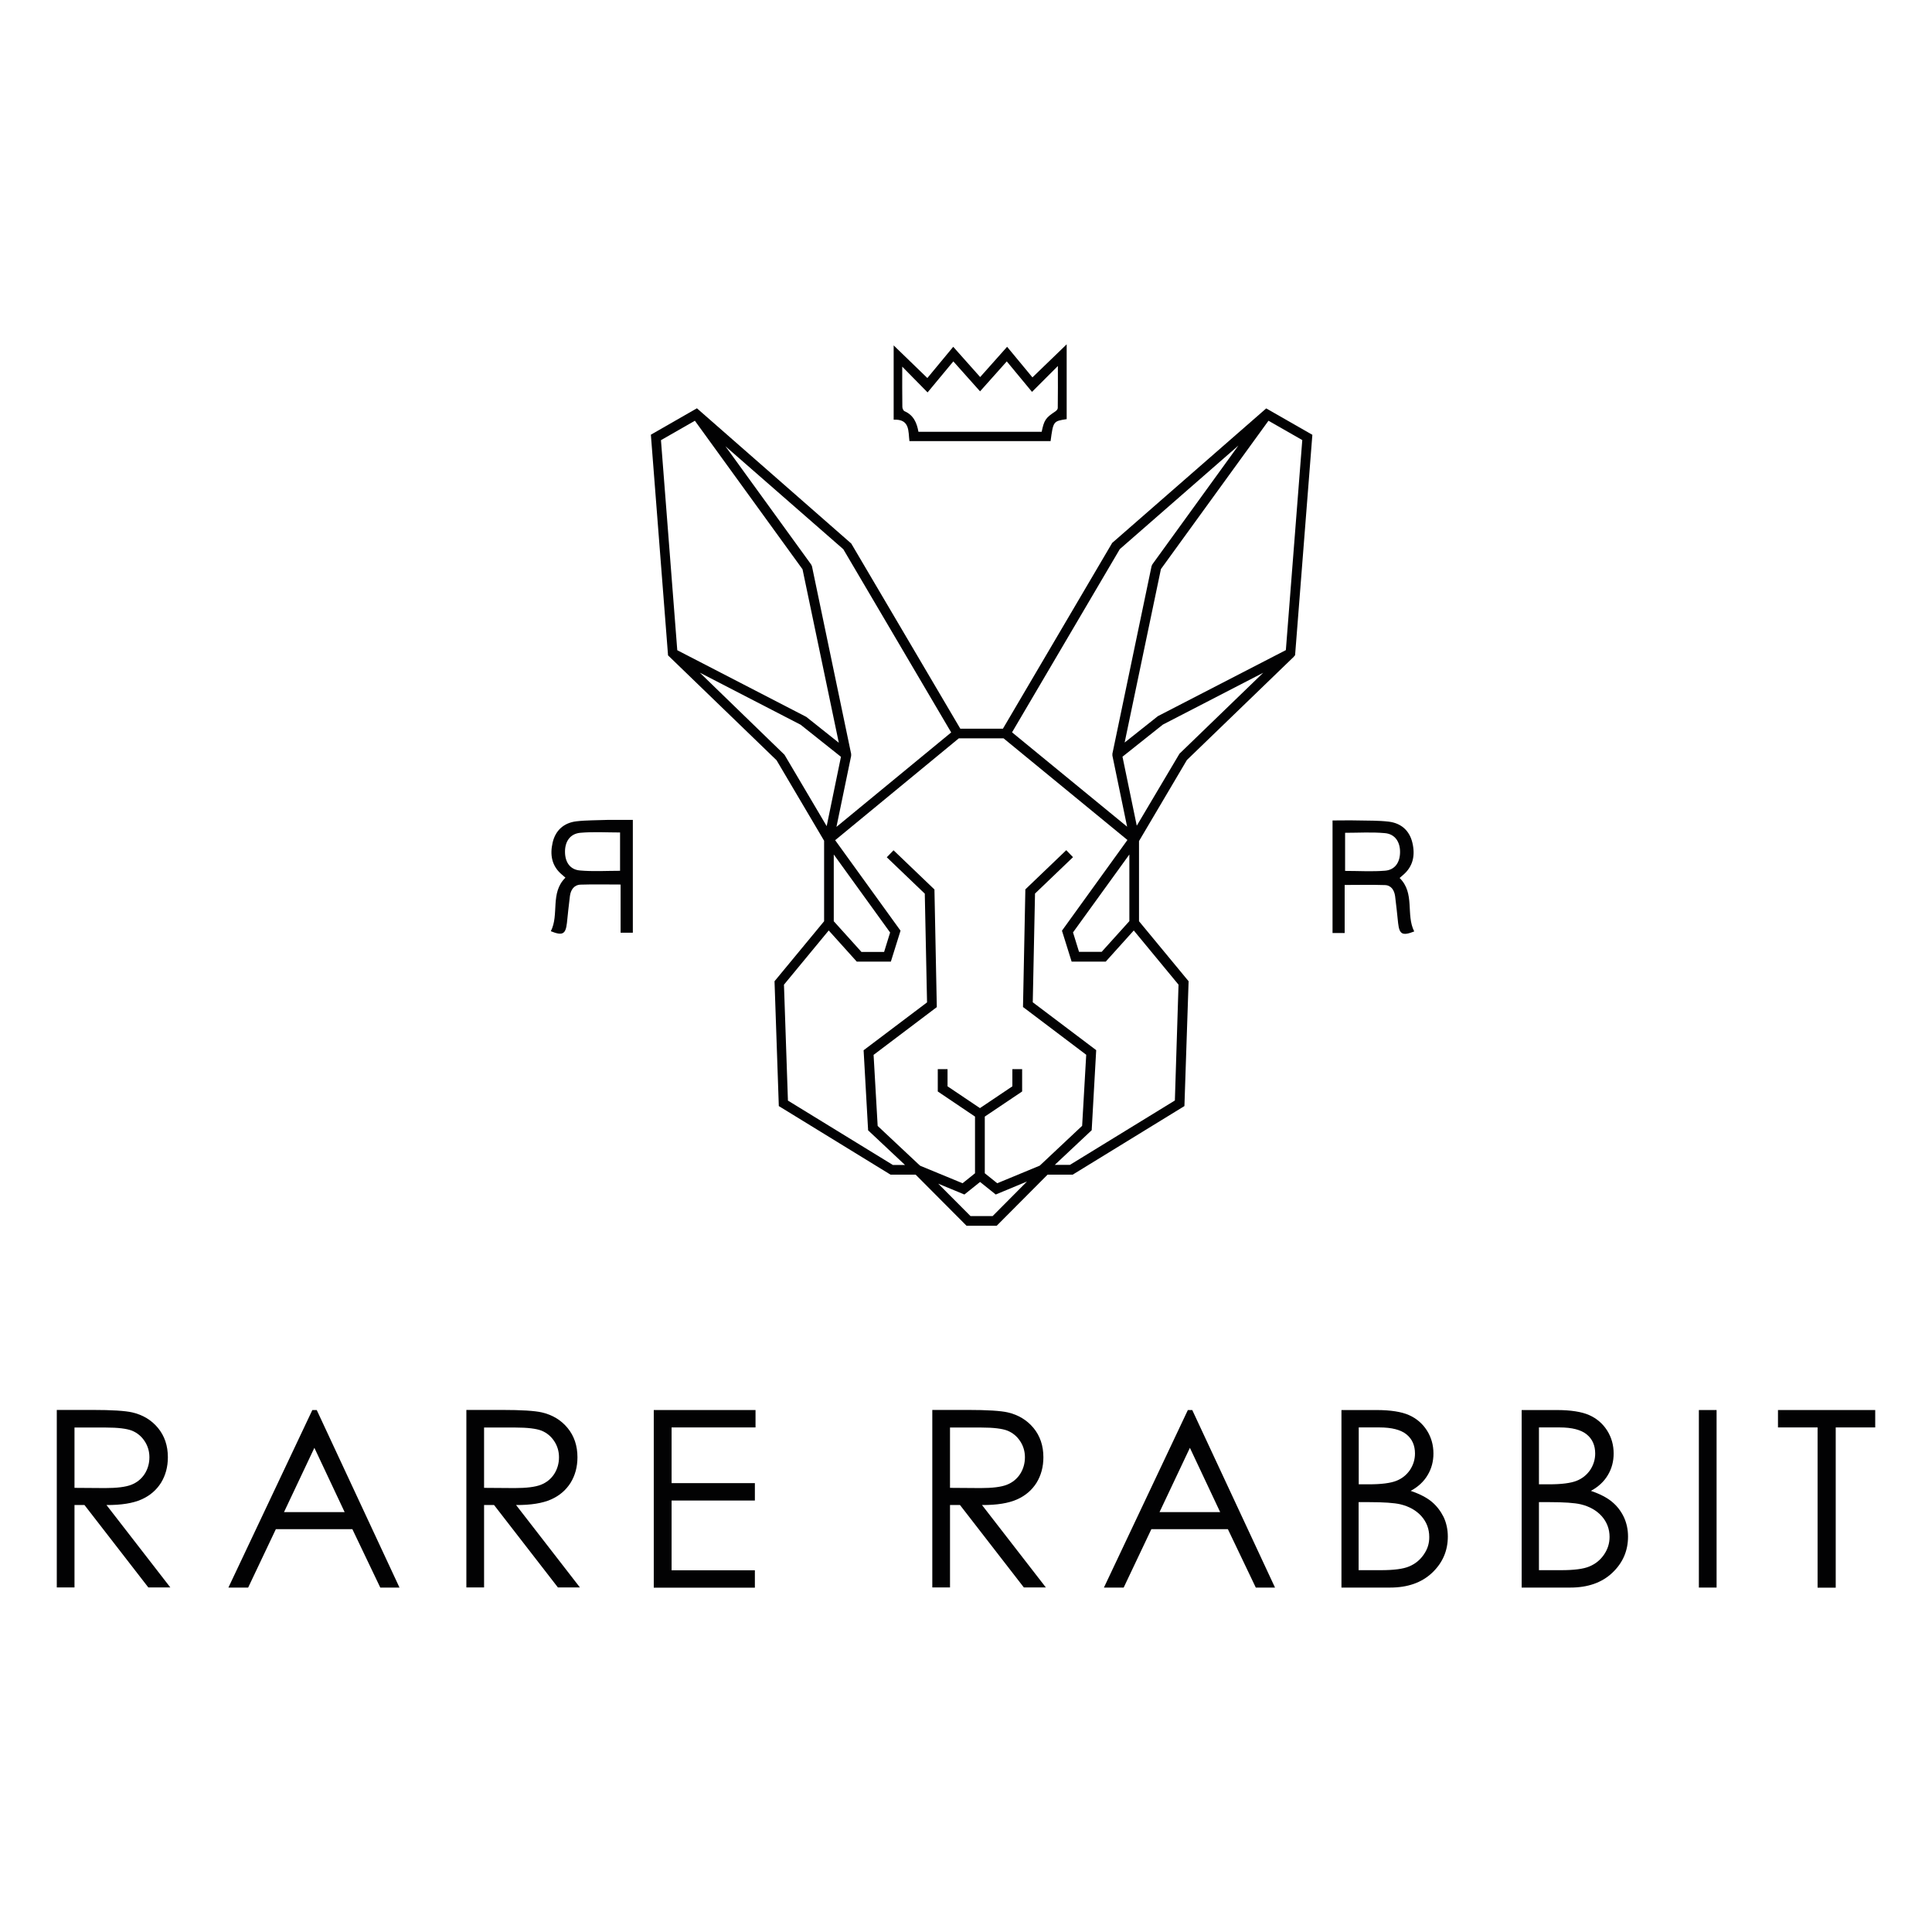 <?xml version="1.0" encoding="utf-8"?>
<!-- Generator: Adobe Illustrator 25.0.1, SVG Export Plug-In . SVG Version: 6.00 Build 0)  -->
<svg version="1.1" id="Layer_1" xmlns="http://www.w3.org/2000/svg" xmlns:xlink="http://www.w3.org/1999/xlink" x="0px" y="0px"
	 viewBox="0 0 180 180" style="enable-background:new 0 0 180 180;" xml:space="preserve">
<style type="text/css">
	.st0{fill:#020203;}
</style>
<g>
	<path class="st0" d="M13.18,139.7c0.79-0.35,1.39-0.87,1.82-1.55c0.42-0.68,0.64-1.48,0.64-2.38c0-1.08-0.31-1.99-0.92-2.73
		c-0.61-0.74-1.41-1.22-2.4-1.45c-0.65-0.15-1.9-0.23-3.73-0.23h-3.3v16.54h1.65v-7.68h0.93l5.95,7.68h2.05l-5.95-7.68
		C11.31,140.23,12.39,140.05,13.18,139.7z M6.94,138.62v-5.62h2.92c1.13,0,1.94,0.1,2.43,0.29c0.49,0.2,0.88,0.52,1.18,0.97
		c0.3,0.45,0.45,0.96,0.45,1.51c0,0.57-0.15,1.09-0.44,1.55c-0.3,0.46-0.71,0.8-1.24,1.01c-0.53,0.21-1.35,0.31-2.45,0.31
		L6.94,138.62z"/>
	<path class="st0" d="M29.1,131.37l-7.82,16.54h1.84l2.58-5.44h7.13l2.6,5.44h1.79l-7.71-16.54H29.1z M26.46,140.88l2.83-5.99
		l2.82,5.99H26.46z"/>
	<path class="st0" d="M51.34,139.7c0.79-0.35,1.39-0.87,1.82-1.55c0.42-0.68,0.64-1.48,0.64-2.38c0-1.08-0.31-1.99-0.92-2.73
		c-0.61-0.74-1.41-1.22-2.4-1.45c-0.65-0.15-1.9-0.23-3.73-0.23h-3.3v16.54h1.65v-7.68h0.93l5.95,7.68h2.05l-5.95-7.68
		C49.46,140.23,50.55,140.05,51.34,139.7z M45.1,138.62v-5.62h2.92c1.13,0,1.94,0.1,2.43,0.29c0.49,0.2,0.88,0.52,1.18,0.97
		c0.3,0.45,0.45,0.96,0.45,1.51c0,0.57-0.15,1.09-0.44,1.55c-0.3,0.46-0.71,0.8-1.24,1.01c-0.53,0.21-1.35,0.31-2.45,0.31
		L45.1,138.62z"/>
	<polygon class="st0" points="60.91,147.92 70.33,147.92 70.33,146.3 62.57,146.3 62.57,139.8 70.33,139.8 70.33,138.18 
		62.57,138.18 62.57,132.99 70.39,132.99 70.39,131.37 60.91,131.37 	"/>
	<path class="st0" d="M94.75,139.7c0.79-0.35,1.39-0.87,1.82-1.55c0.42-0.68,0.64-1.48,0.64-2.38c0-1.08-0.31-1.99-0.92-2.73
		c-0.62-0.74-1.41-1.22-2.4-1.45c-0.65-0.15-1.9-0.23-3.73-0.23h-3.3v16.54h1.65v-7.68h0.93l5.95,7.68h2.05l-5.95-7.68
		C92.88,140.23,93.96,140.05,94.75,139.7z M88.51,138.62v-5.62h2.92c1.13,0,1.94,0.1,2.43,0.29c0.49,0.2,0.88,0.52,1.18,0.97
		c0.3,0.45,0.45,0.96,0.45,1.51c0,0.57-0.15,1.09-0.44,1.55c-0.3,0.46-0.71,0.8-1.24,1.01c-0.53,0.21-1.35,0.31-2.45,0.31
		L88.51,138.62z"/>
	<path class="st0" d="M110.67,131.37l-7.82,16.54h1.84l2.58-5.44h7.13l2.6,5.44h1.79l-7.71-16.54H110.67z M108.03,140.88l2.83-5.99
		l2.82,5.99H108.03z"/>
	<path class="st0" d="M133.41,139.93c-0.46-0.39-1.13-0.74-1.98-1.03c0.69-0.37,1.22-0.86,1.58-1.47c0.36-0.6,0.54-1.27,0.54-2.01
		c0-0.79-0.2-1.5-0.61-2.15c-0.41-0.64-0.97-1.12-1.67-1.43c-0.7-0.31-1.71-0.47-3.03-0.47h-3.26v16.54h4.54
		c1.63,0,2.94-0.46,3.91-1.38c0.97-0.92,1.46-2.04,1.46-3.37c0-0.65-0.13-1.26-0.39-1.82C134.23,140.8,133.87,140.32,133.41,139.93z
		 M126.59,132.99h1.92c1.16,0,2,0.22,2.53,0.65c0.53,0.43,0.79,1.03,0.79,1.78c0,0.56-0.16,1.07-0.47,1.54
		c-0.32,0.46-0.74,0.8-1.28,1.01c-0.54,0.21-1.39,0.32-2.54,0.32h-0.95V132.99z M132.65,144.83c-0.34,0.5-0.79,0.87-1.36,1.11
		c-0.56,0.24-1.45,0.35-2.66,0.35h-2.05v-6.34h0.94c1.4,0,2.38,0.07,2.94,0.2c0.84,0.2,1.5,0.58,1.98,1.12
		c0.48,0.55,0.72,1.19,0.72,1.92C133.17,143.79,133,144.33,132.65,144.83z"/>
	<path class="st0" d="M150.2,139.93c-0.46-0.39-1.13-0.74-1.98-1.03c0.69-0.37,1.22-0.86,1.58-1.47c0.36-0.6,0.54-1.27,0.54-2.01
		c0-0.79-0.2-1.5-0.61-2.15c-0.41-0.64-0.97-1.12-1.67-1.43c-0.7-0.31-1.71-0.47-3.03-0.47h-3.26v16.54h4.54
		c1.63,0,2.94-0.46,3.91-1.38c0.97-0.92,1.46-2.04,1.46-3.37c0-0.65-0.13-1.26-0.39-1.82C151.03,140.8,150.67,140.32,150.2,139.93z
		 M143.38,132.99h1.92c1.16,0,2,0.22,2.53,0.65c0.53,0.43,0.79,1.03,0.79,1.78c0,0.56-0.16,1.07-0.47,1.54
		c-0.32,0.46-0.74,0.8-1.28,1.01c-0.54,0.21-1.39,0.32-2.54,0.32h-0.95V132.99z M149.45,144.83c-0.34,0.5-0.79,0.87-1.36,1.11
		c-0.56,0.24-1.45,0.35-2.66,0.35h-2.05v-6.34h0.94c1.4,0,2.38,0.07,2.94,0.2c0.84,0.2,1.5,0.58,1.98,1.12
		c0.48,0.55,0.72,1.19,0.72,1.92C149.96,143.79,149.79,144.33,149.45,144.83z"/>
	<rect x="158.28" y="131.37" class="st0" width="1.65" height="16.54"/>
	<polygon class="st0" points="165.65,131.37 165.65,132.99 169.34,132.99 169.34,147.92 171.03,147.92 171.03,132.99 174.71,132.99 
		174.71,131.37 	"/>
	<path class="st0" d="M122.27,40.51l-4.3-2.46l-14.29,12.48l-0.06,0.05L93.44,67.89h-3.97L79.31,50.64l-14.38-12.6l-4.29,2.46
		l1.6,20.56l10.11,9.77l4.43,7.5v7.5l-4.62,5.59l0.4,11.63l10.41,6.39h2.34l4.74,4.76h2.81l4.74-4.76h2.34l10.41-6.39l0.39-11.63
		l-4.62-5.59v-7.47l4.46-7.55l9.99-9.65l-0.01-0.01l0.1-0.1L122.27,40.51z M119.8,60.57l-11.92,6.15l-3.1,2.46l3.38-16.16
		l10.02-13.82l3.15,1.8L119.8,60.57z M105.22,85.82l-2.58,2.86h-2.11l-0.56-1.81l5.25-7.26V85.82z M109.89,70.22l-3.98,6.71
		l-1.33-6.43l3.76-2.99l9.35-4.83L109.89,70.22z M104.33,51.16l11.05-9.65l-8.01,11.06l-0.08,0.17l-3.65,17.48l0,0.18l1.37,6.62
		l-10.72-8.79L104.33,51.16z M88.62,68.24l-10.69,8.8l1.37-6.62l0-0.18l-3.65-17.48l-0.08-0.17l-7.98-11.01l10.98,9.59L88.62,68.24z
		 M65.2,62.67l9.39,4.85l3.76,2.99l-1.33,6.46l-3.93-6.65L65.2,62.67z M77.68,79.61l5.25,7.27l-0.56,1.81h-2.11l-2.58-2.86V79.61z
		 M61.58,41.01l3.16-1.81l10.03,13.84l3.38,16.16l-3.03-2.41l-12.02-6.21L61.58,41.01z M92.48,113.3h-2.06l-3.01-3.02l2.44,1.01
		l1.46-1.17l1.46,1.17l2.91-1.21L92.48,113.3z M109.46,102.53l-9.78,6h-1.41l3.44-3.23l0.42-7.46l-5.91-4.46l0.21-10.13l3.54-3.39
		l-0.63-0.65l-3.81,3.65l-0.22,10.96l5.89,4.45l-0.38,6.62l-3.95,3.71l-3.96,1.64l-1.16-0.93v-5.28l3.48-2.34v-2.08h-0.91v1.6
		l-3.02,2.03l-3.02-2.03v-1.6h-0.91v2.08l3.47,2.34v5.28l-1.16,0.93l-3.95-1.63l-0.07-0.07h-0.01l-3.88-3.64l-0.38-6.62l5.89-4.45
		l-0.22-10.96l-3.81-3.65l-0.63,0.65l3.54,3.39l0.21,10.13l-5.91,4.46l0.42,7.46l3.44,3.23h-1.13l-9.78-6l-0.37-10.8l4.17-5.05
		l2.61,2.9h3.18l0.9-2.88l-6.09-8.43l11.52-9.49h4.17l11.54,9.47l-6.1,8.45l0.9,2.88h3.18l2.61-2.9l4.17,5.05L109.46,102.53z"/>
	<path class="st0" d="M129.98,83.5c0.11,0.84,0.19,1.68,0.28,2.51c0.12,1.05,0.41,1.2,1.5,0.77c-0.8-1.56,0.09-3.56-1.36-4.98
		c0.12-0.11,0.21-0.19,0.31-0.27c0.96-0.81,1.15-1.86,0.88-3.01c-0.27-1.14-1.05-1.83-2.21-1.97c-0.94-0.11-1.89-0.09-2.84-0.11
		c-0.8-0.02-1.61,0-2.39,0c0,3.58,0,7.02,0,10.49c0.39,0,0.71,0,1.13,0c0-1.52,0-2.99,0-4.48c1.3,0,2.51-0.03,3.71,0.01
		C129.6,82.46,129.9,82.92,129.98,83.5z M125.32,81.14c0-1.16,0-2.33,0-3.55c1.26,0,2.49-0.08,3.7,0.03
		c0.95,0.08,1.43,0.82,1.42,1.78c-0.01,0.95-0.47,1.64-1.39,1.72C127.83,81.22,126.6,81.14,125.32,81.14z"/>
	<path class="st0" d="M53.7,76.52c-1.16,0.14-1.94,0.83-2.21,1.97c-0.27,1.15-0.09,2.21,0.88,3.01c0.1,0.08,0.19,0.17,0.31,0.27
		c-1.45,1.42-0.56,3.43-1.36,4.99c1.09,0.44,1.38,0.28,1.5-0.77c0.09-0.84,0.17-1.68,0.28-2.52c0.08-0.57,0.38-1.03,1-1.05
		c1.21-0.04,2.42-0.01,3.72-0.01c0,1.49,0,2.96,0,4.49c0.42,0,0.75,0,1.14,0c0-3.47,0-6.92,0-10.51c-0.78,0-1.59-0.01-2.4,0
		C55.6,76.43,54.64,76.41,53.7,76.52z M57.77,81.13c-1.28,0-2.52,0.08-3.74-0.03c-0.92-0.08-1.38-0.77-1.39-1.72
		c-0.01-0.97,0.47-1.7,1.42-1.79c1.22-0.11,2.45-0.03,3.71-0.03C57.77,78.8,57.77,79.97,57.77,81.13z"/>
	<path class="st0" d="M84.73,41.1c4.42,0,8.79,0,13.15,0c0.25-1.86,0.25-1.86,1.5-2.05c0-2.31,0-4.62,0-6.97
		c-1.07,1.03-2.1,2.02-3.19,3.08c-0.78-0.94-1.55-1.87-2.36-2.85c-0.85,0.95-1.66,1.87-2.51,2.82c-0.85-0.95-1.66-1.86-2.51-2.82
		c-0.81,0.98-1.59,1.92-2.41,2.91c-1.09-1.05-2.12-2.05-3.14-3.04c0,2.28,0,4.59,0,6.92C84.8,39.03,84.61,40.19,84.73,41.1z
		 M84.07,37.91c-0.02-1.2-0.01-2.4-0.01-3.75c0.85,0.86,1.58,1.61,2.36,2.4c0.82-0.99,1.6-1.92,2.4-2.89
		c0.83,0.93,1.64,1.84,2.49,2.79c0.84-0.94,1.65-1.85,2.49-2.79c0.8,0.96,1.56,1.88,2.35,2.84c0.78-0.78,1.53-1.53,2.41-2.41
		c0,1.42,0.01,2.67-0.01,3.92c0,0.11-0.13,0.25-0.24,0.32c-0.89,0.59-1.03,0.79-1.26,1.89c-3.81,0-7.64,0-11.48,0
		c-0.15-0.84-0.46-1.56-1.3-1.92C84.16,38.26,84.07,38.05,84.07,37.91z"/>
</g>
</svg>
